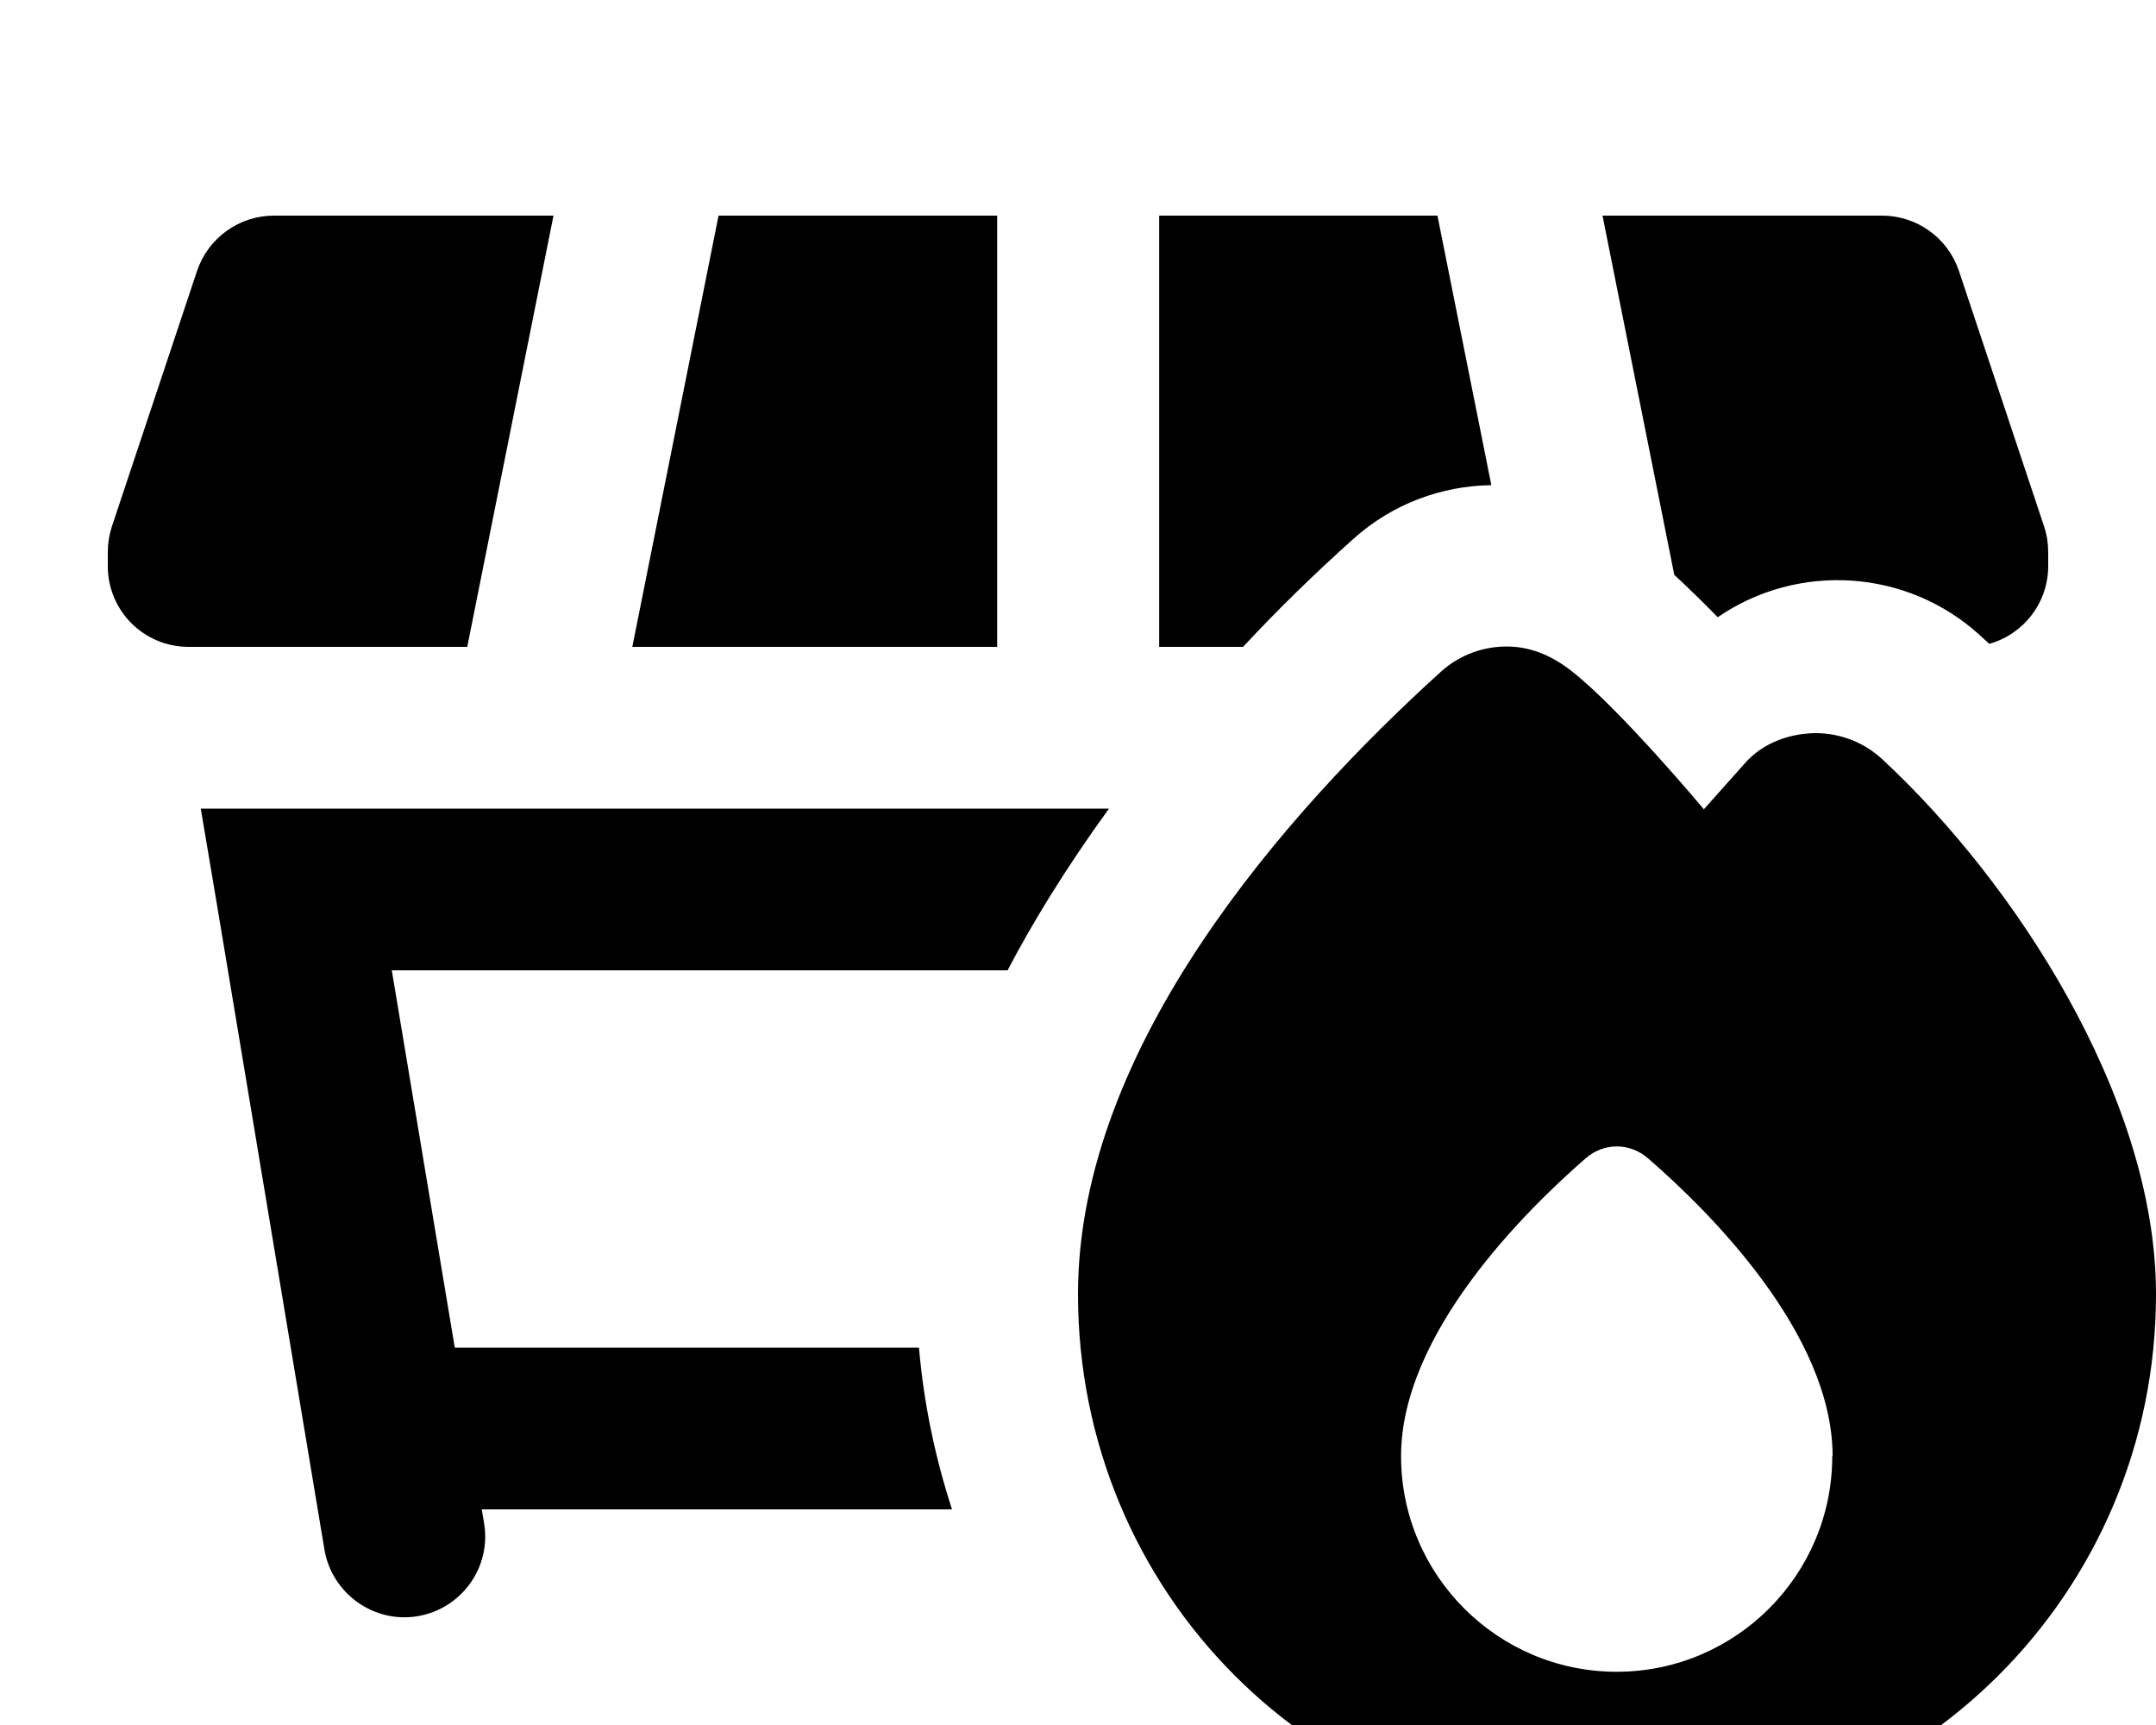 <svg fill="currentColor" xmlns="http://www.w3.org/2000/svg" viewBox="0 0 640 512"><!--! Font Awesome Pro 7.1.0 by @fontawesome - https://fontawesome.com License - https://fontawesome.com/license (Commercial License) Copyright 2025 Fonticons, Inc. --><path fill="currentColor" d="M164.3 64L138.7 192 56 192c-13.3 0-24-10.7-24-24l0-4.1c0-2.6 .4-5.1 1.2-7.6L58.5 80.4C61.8 70.6 71 64 81.3 64l83 0zm23.4 128l25.6-128 82.7 0 0 128-108.3 0zM344 64l82.7 0 16 80c-14.7 .2-29.3 5.5-40.9 15.9-11.5 10.3-22.5 21-32.8 32.1l-24.9 0 0-128zM320 240l9.2 0c-6.4 8.8-12.3 17.6-17.7 26.3-4.3 7-8.5 14.2-12.4 21.7l-182.8 0 18.7 112 137.8 0c1.4 16.5 4.8 32.6 9.8 48l-139.6 0 .7 4.1c2.2 13.1-6.7 25.4-19.7 27.6S98.5 473 96.3 459.9l-32-192-4.7-27.9 260.3 0zm288-72c0 11-7.4 20.3-17.5 23.1-.9-.8-1.7-1.6-2.6-2.4-21.8-20-54.3-21.8-78-5.5-4.2-4.3-8.5-8.5-12.9-12.6l-21.3-106.6 83 0c10.3 0 19.5 6.6 22.8 16.4l25.3 75.9c.8 2.4 1.2 5 1.2 7.6l0 4.1zM505.7 240.3L518 226.5c5.4-6.1 13.3-8.8 20.9-8.9 7.2 0 14.3 2.6 19.9 7.8 19.7 18.3 39.8 43.2 55 70.6 15.1 27.2 26.2 58.1 26.2 88.1 0 88.7-71.3 159.8-160 159.8-89.6 0-160-71.3-160-159.8 0-37.3 16-73.4 36.8-104.5 20.9-31.3 47.5-59 70.9-80.2 5.7-5.2 13.1-7.7 20.3-7.5s13.4 3.2 18.8 7.5c14.4 11.4 38.9 40.7 38.9 40.7zM544 432.2c0-36.5-37-73-54.8-88.4-5.4-4.7-13.1-4.7-18.5 0-17.7 15.4-54.8 51.9-54.8 88.4 0 35.3 28.7 64 64 64s64-28.7 64-64z"/></svg>